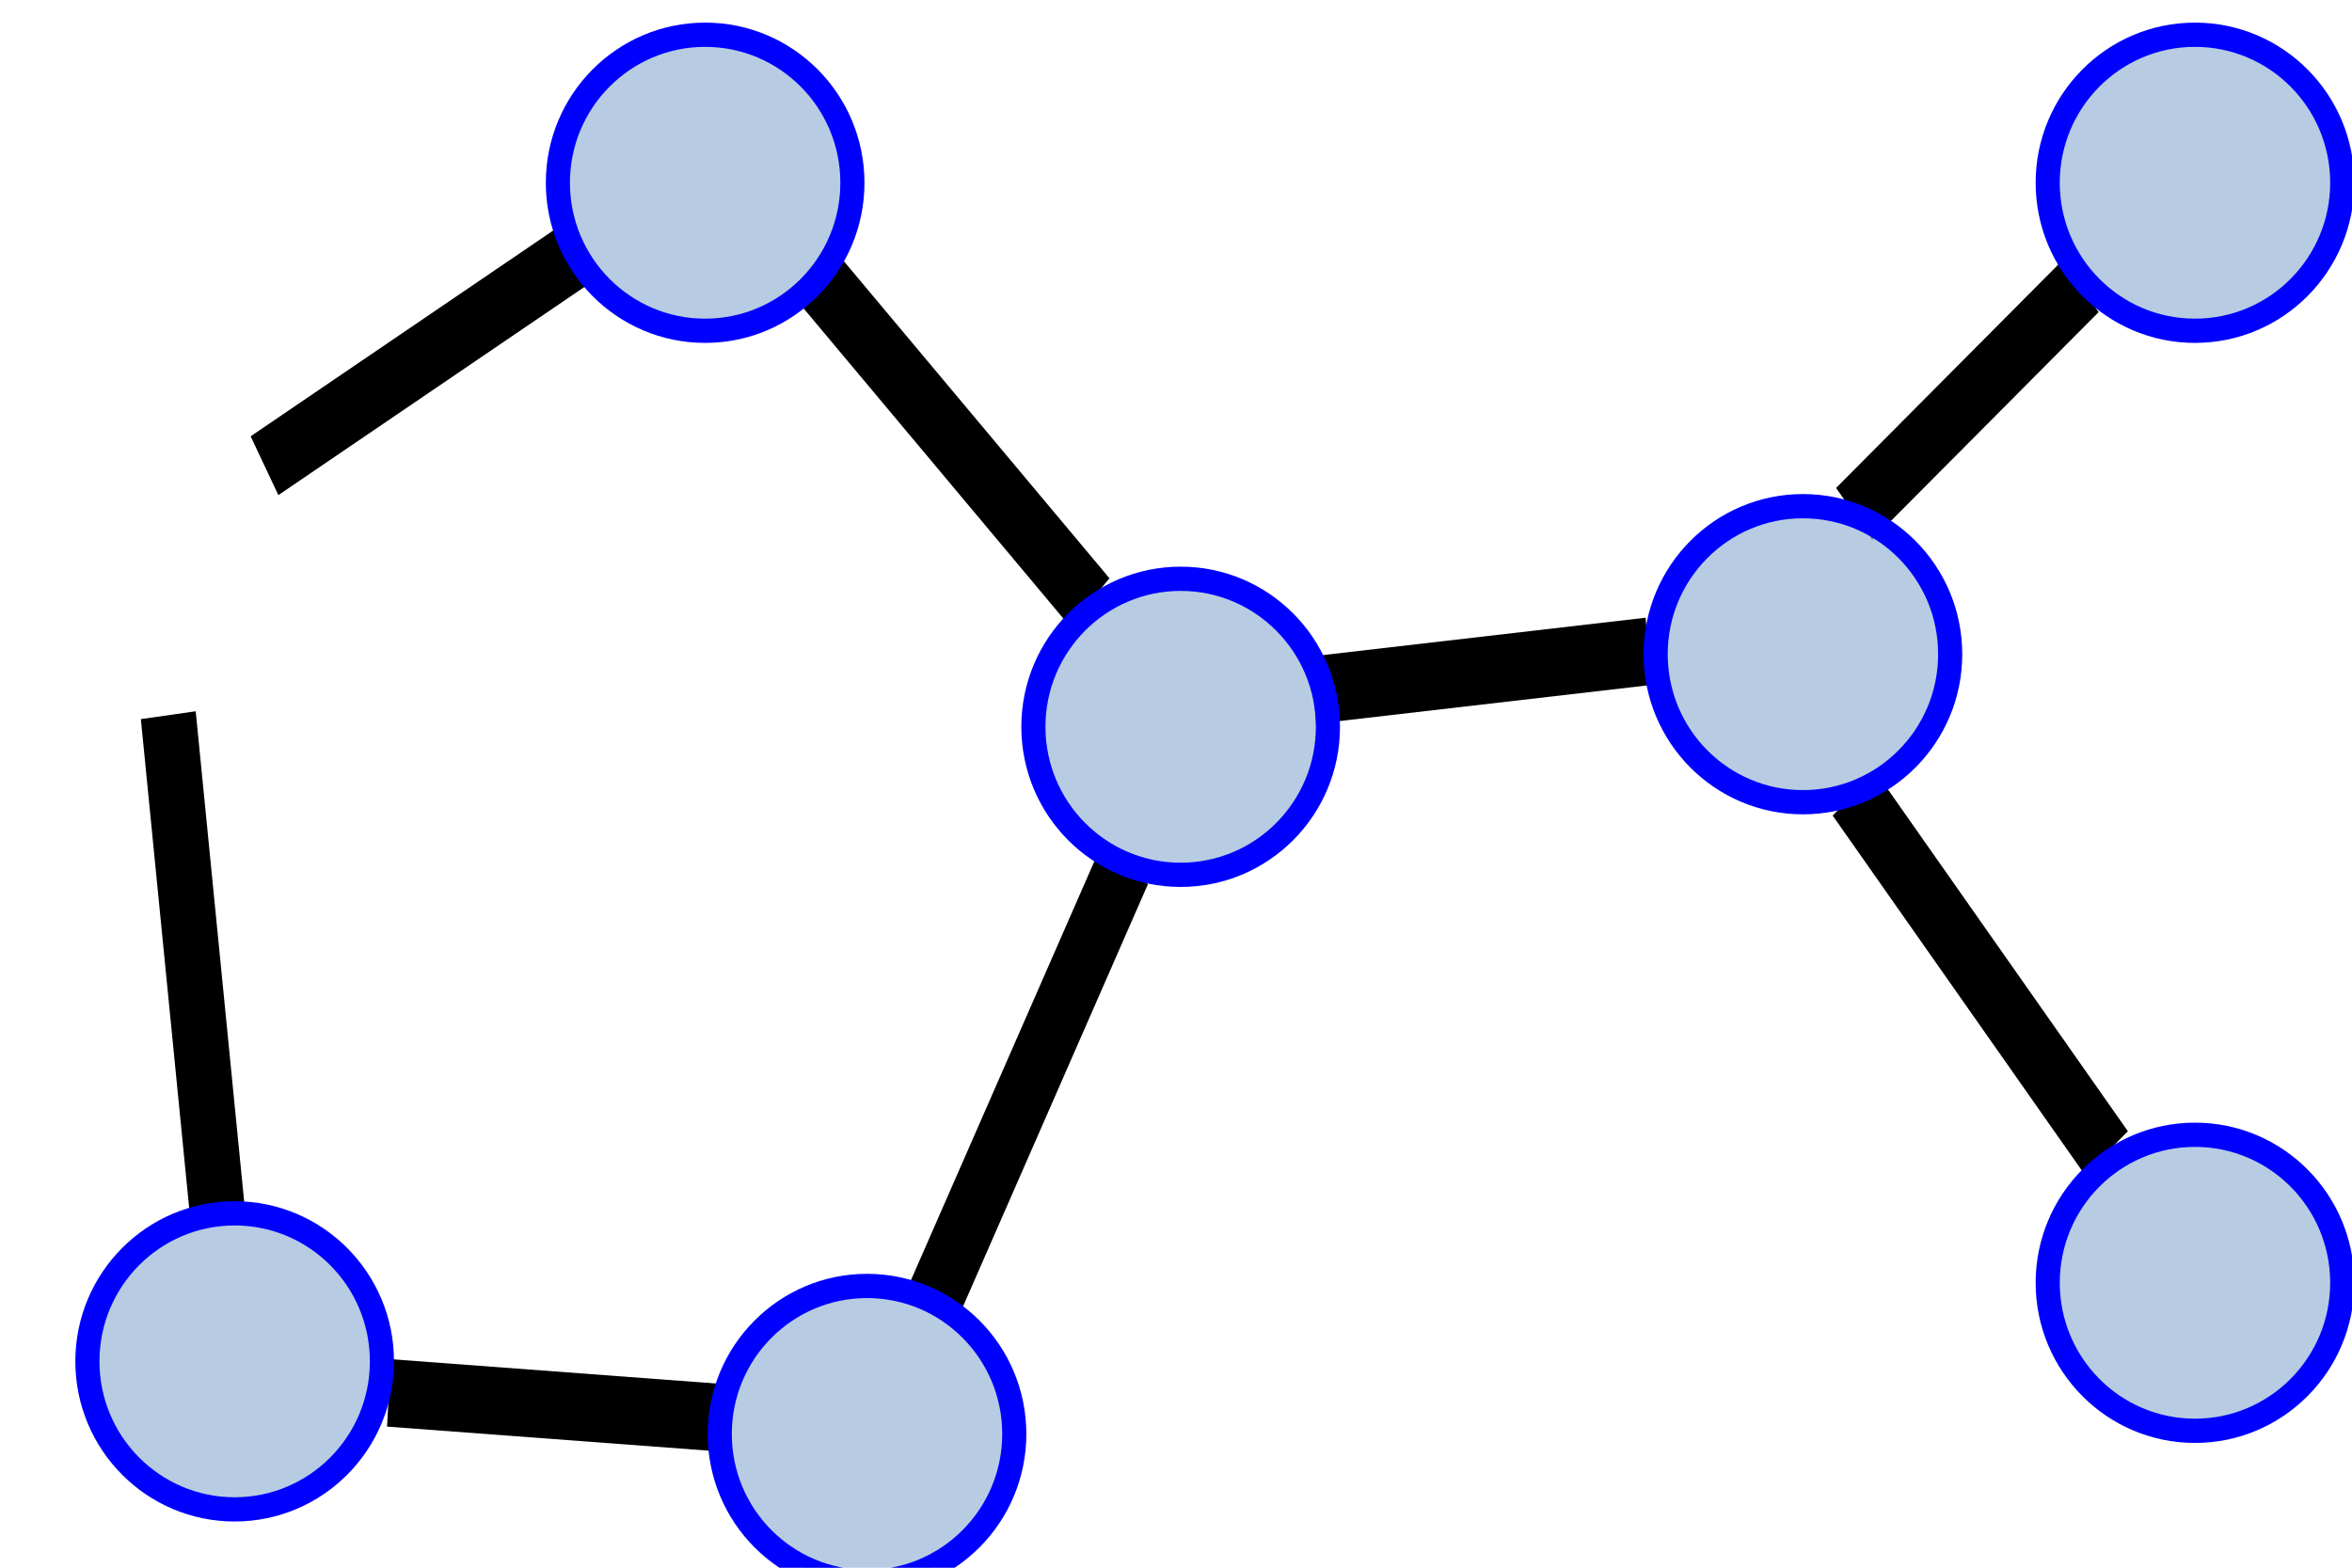 <?xml version="1.0" encoding="UTF-8" standalone="no"?>
<svg
   xmlns:dc="http://purl.org/dc/elements/1.1/"
   xmlns:cc="http://web.resource.org/cc/"
   xmlns:rdf="http://www.w3.org/1999/02/22-rdf-syntax-ns#"
   xmlns:svg="http://www.w3.org/2000/svg"
   xmlns="http://www.w3.org/2000/svg"
   xmlns:xlink="http://www.w3.org/1999/xlink"
   xmlns:sodipodi="http://inkscape.sourceforge.net/DTD/sodipodi-0.dtd"
   xmlns:inkscape="http://www.inkscape.org/namespaces/inkscape"
   id="svg1"
   width="29.999"
   height="20"
  >
  <sodipodi:namedview
     id="base"
     showgrid="true"
     gridspacingy="1pt"
     gridspacingx="1pt"
     gridoriginy="0pt"
     gridoriginx="0pt"
  />
  <defs id="defs3">

  </defs>
<g id="distribute-graph" inkscape:label="#graph_layout" transform="matrix(0.174,0,0,0.209,-167.288,-122.082)">
  <g id="g3559" transform="matrix(4.417,0,0,3.725,-3265.91,88.056)"/>
  <path d="M 1003.929,599.46 980.814,612.551" id="path3569" inkscape:connector-curvature="0" sodipodi:nodetypes="cc" style="fill:none;stroke:#000000;stroke-width:4.125"/>
  <path d="M 973.761,627.779 977.354,658.054" id="path3575" inkscape:connector-curvature="0" sodipodi:nodetypes="cc" style="fill:none;stroke:#000000;stroke-width:4.049"/>
  <path d="M 989.927,669.145 1013.996,670.644" id="path3577" inkscape:connector-curvature="0" sodipodi:nodetypes="cc" style="fill:none;stroke:#000000;stroke-width:4.125"/>
  <path d="M 1029.749,663.75 1043.75,637.126" id="path3579" inkscape:connector-curvature="0" style="fill:none;stroke:#000000;stroke-width:4.125"/>
  <path d="M 1041.298,620.885 1021.547,601.25" id="path3581" inkscape:connector-curvature="0" sodipodi:nodetypes="cc" style="fill:none;stroke:#000000;stroke-width:4.125"/>
  <path d="M 1057.695,626.25 1082.252,623.882" id="path14606" inkscape:connector-curvature="0" sodipodi:nodetypes="cc" style="fill:none;stroke:#000000;stroke-width:4.125"/>
  <path d="M 1097.34,615.489 1113.937,601.595" id="path3585" inkscape:connector-curvature="0" sodipodi:nodetypes="cc" style="fill:none;stroke:#000000;stroke-width:4.125"/>
  <path d="M 1097.34,632.575 1115.827,654.503" id="path3587" inkscape:connector-curvature="0" sodipodi:nodetypes="cc" style="fill:none;stroke:#000000;stroke-width:4.125"/>
  <circle cx="328" cy="215" id="use15576" r="5" style="color:#000000;fill:#99b7d5;fill-opacity:0.702;fill-rule:evenodd;stroke:#0000ff;stroke-width:0.819;stroke-linejoin:round;stroke-miterlimit:0" transform="matrix(2.159,0,0,1.807,304.962,206.775)"/>
  <circle cx="328" cy="215" id="use15574" r="5" style="color:#000000;fill:#99b7d5;fill-opacity:0.702;fill-rule:evenodd;stroke:#0000ff;stroke-width:0.819;stroke-linejoin:round;stroke-miterlimit:0" transform="matrix(2.159,0,0,1.807,270.475,278.716)"/>
  <circle cx="328" cy="215" id="use15578" r="5" style="color:#000000;fill:#99b7d5;fill-opacity:0.702;fill-rule:evenodd;stroke:#0000ff;stroke-width:0.819;stroke-linejoin:round;stroke-miterlimit:0" transform="matrix(2.159,0,0,1.807,316.828,283.148)"/>
  <circle cx="328" cy="215" id="use15580" r="5" style="color:#000000;fill:#99b7d5;fill-opacity:0.702;fill-rule:evenodd;stroke:#0000ff;stroke-width:0.819;stroke-linejoin:round;stroke-miterlimit:0" transform="matrix(2.159,0,0,1.807,339.819,239.983)"/>
  <circle cx="328" cy="215" id="use15588" r="5" style="color:#000000;fill:#99b7d5;fill-opacity:0.702;fill-rule:evenodd;stroke:#0000ff;stroke-width:0.819;stroke-linejoin:round;stroke-miterlimit:0" transform="matrix(2.159,0,0,1.807,385.432,235.551)"/>
  <circle cx="328" cy="215" id="use15590" r="5" style="color:#000000;fill:#99b7d5;fill-opacity:0.702;fill-rule:evenodd;stroke:#0000ff;stroke-width:0.819;stroke-linejoin:round;stroke-miterlimit:0" transform="matrix(2.159,0,0,1.807,414.171,206.775)"/>
  <circle cx="328" cy="215" id="use15592" r="5" style="color:#000000;fill:#99b7d5;fill-opacity:0.702;fill-rule:evenodd;stroke:#0000ff;stroke-width:0.819;stroke-linejoin:round;stroke-miterlimit:0" transform="matrix(2.159,0,0,1.807,414.171,273.92)"/>
  <use height="1250" id="use15554" style="fill:#8ab3df;fill-opacity:0.588;stroke:#0000ff" transform="matrix(1.957,0,0,1.633,337.438,267.793)" width="1250" x="0" xlink:href="#path5724" y="0"/>
</g>

</svg>
